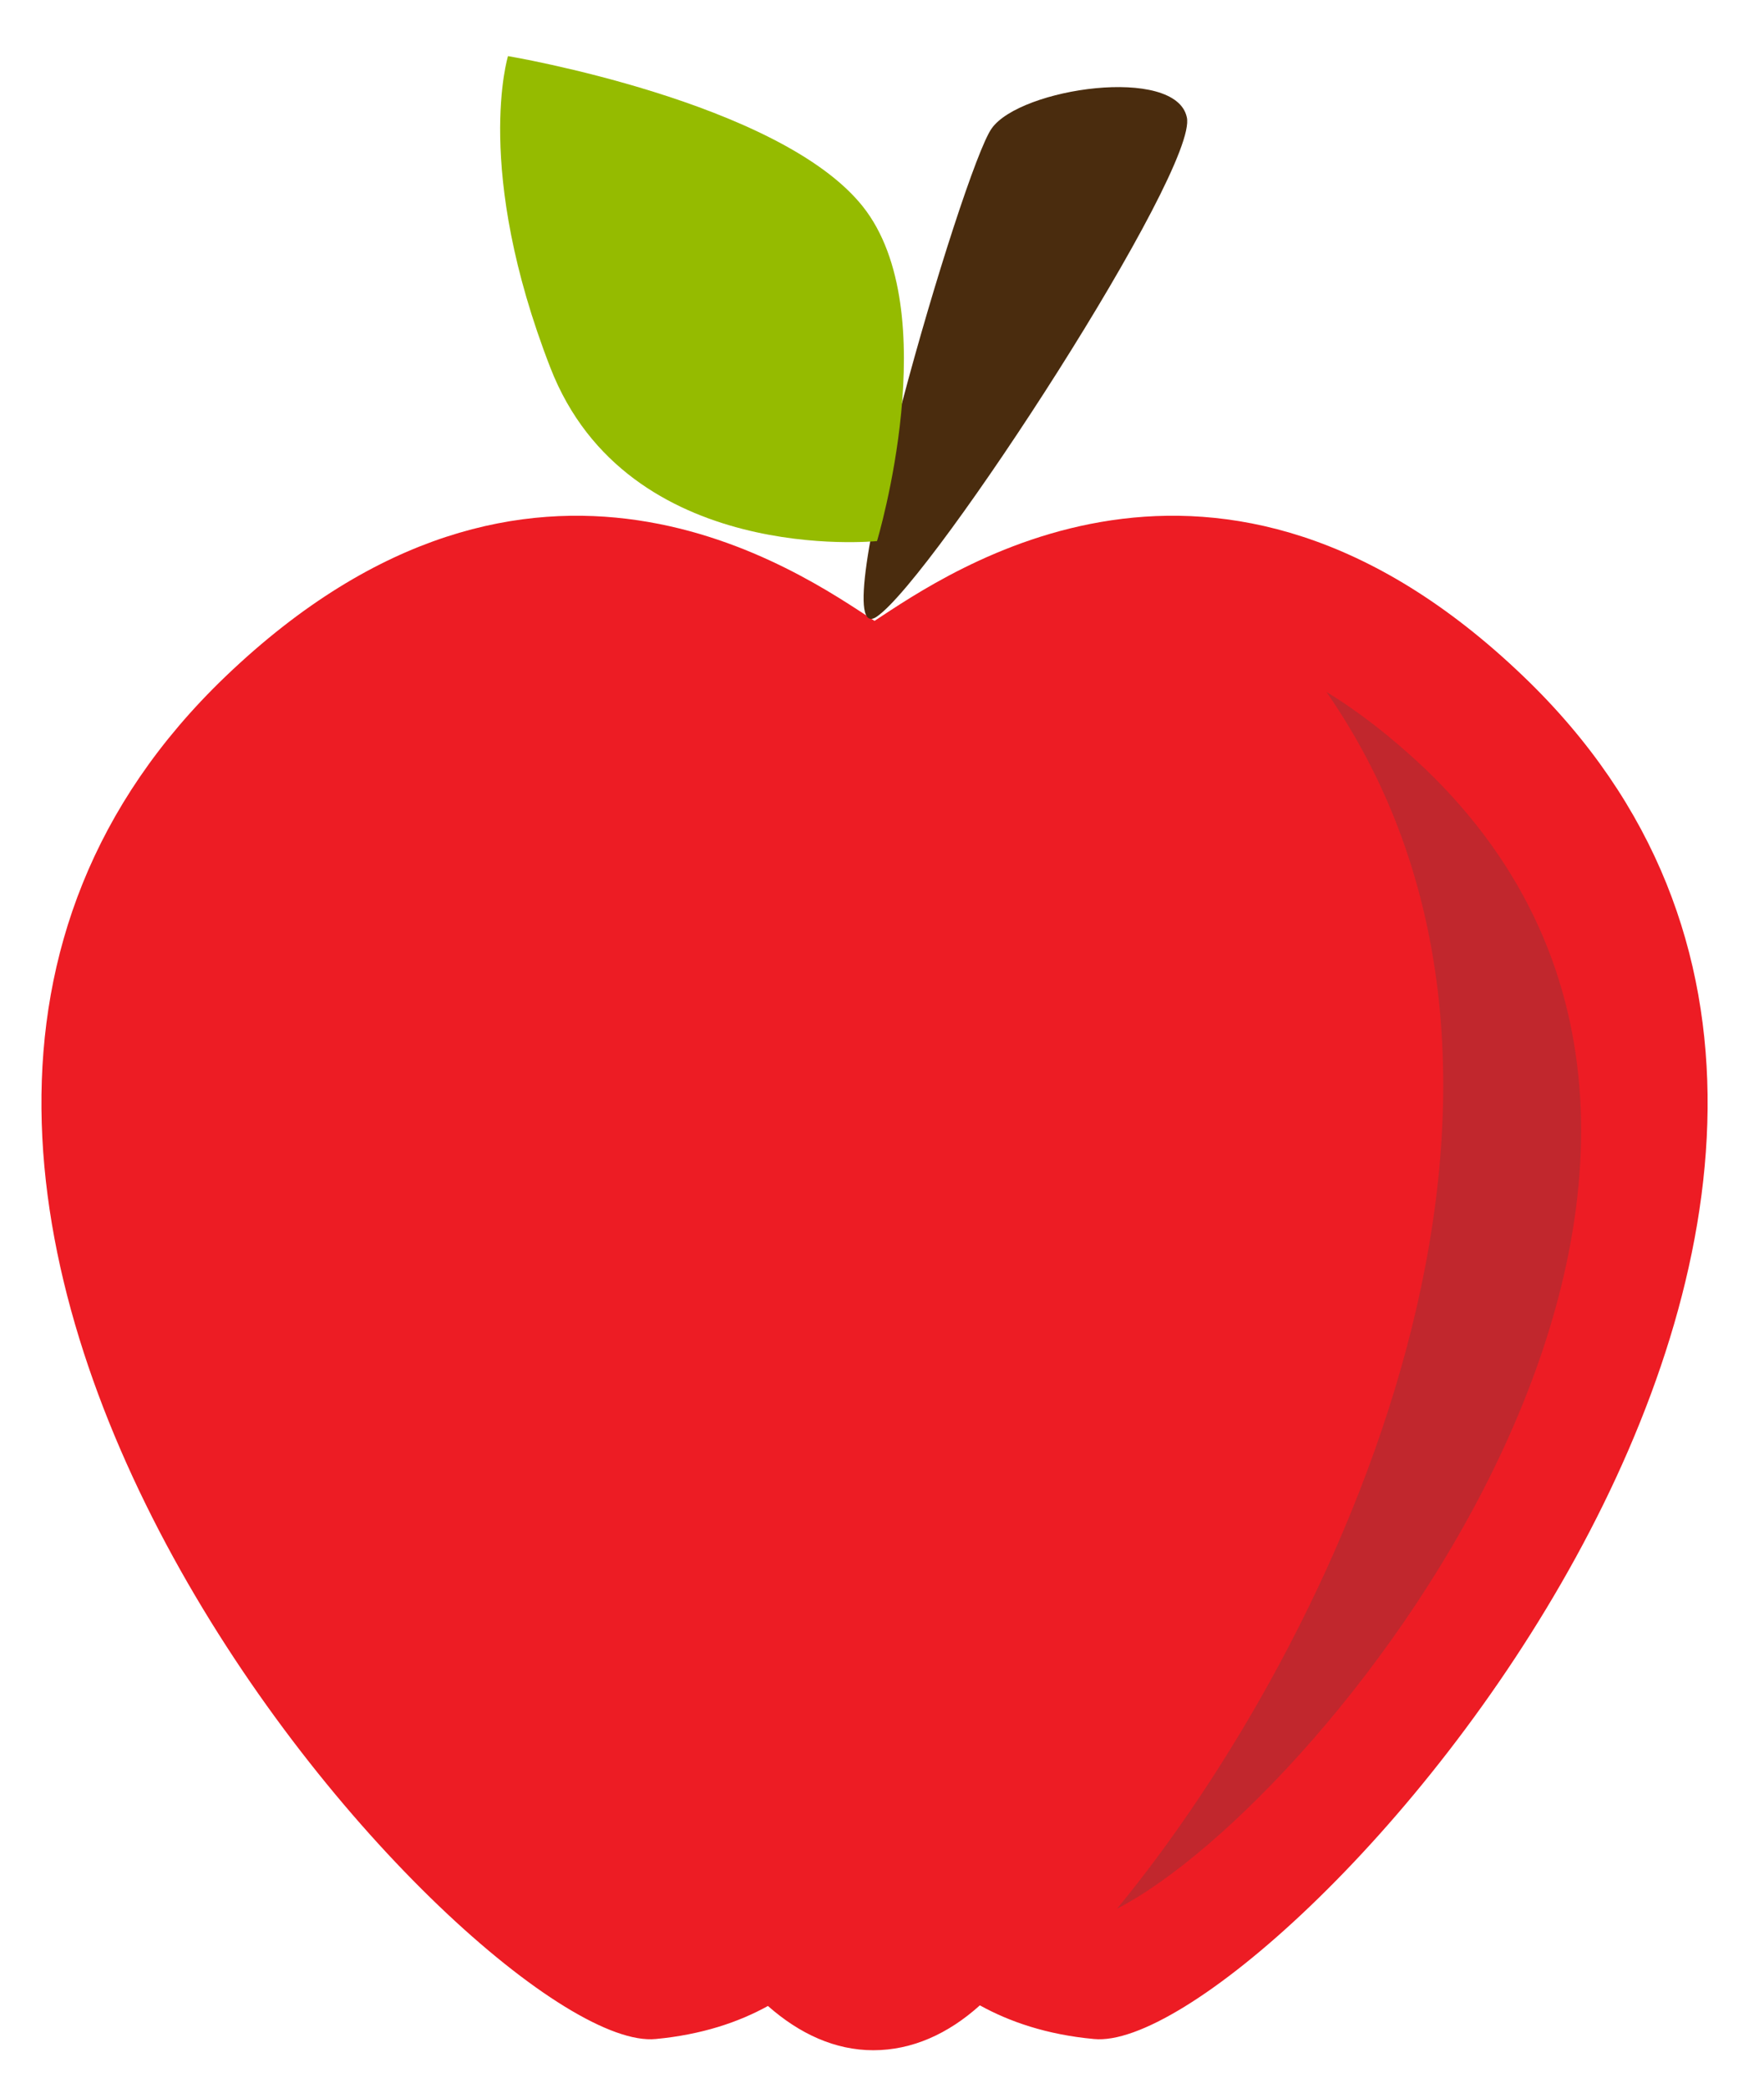 <?xml version="1.0" encoding="utf-8"?>
<!-- Generator: Adobe Illustrator 21.0.0, SVG Export Plug-In . SVG Version: 6.00 Build 0)  -->
<svg version="1.1" id="Layer_1" xmlns="http://www.w3.org/2000/svg" xmlns:xlink="http://www.w3.org/1999/xlink" x="0px" y="0px"
	 viewBox="0 0 283 335" style="enable-background:new 0 0 283 335;" xml:space="preserve">
<style type="text/css">
	.st0{fill:#ED1C24;}
	.st1{fill:#C1272D;}
	.st2{fill:#4A2C0E;}
	.st3{fill:#95BB00;}
</style>
<g>
	<g>
		<g>
			<g>
				<path class="st0" d="M244.4,108.5c-49.2-47.2-92.3-16.6-104.1-8.9c-11.8-7.7-54.8-38.3-104.1,8.9
					c-86.2,82.6,40.8,221.4,69,218.6c7.4-0.7,13.3-2.7,18-5.3c5.1,4.5,10.8,7.1,16.9,7.1c6.2,0,12-2.6,17.1-7.2
					c4.7,2.6,10.7,4.7,18.3,5.4C203.6,329.9,330.6,191.1,244.4,108.5z"/>
			</g>
		</g>
		<path class="st1" d="M228.6,123.3c-5.4-5.1-10.7-9.2-15.8-12.3c43.9,63.3,1.5,152.6-33.6,195.2
			C213.2,288.7,294.6,186.6,228.6,123.3z"/>
		<g>
			<path class="st2" d="M140.7,98.9c-9.2,6.5,13.8-71.9,18.4-78.3c4.6-6.5,29.5-10.1,31.3-1.8C192.4,27,149.9,92.5,140.7,98.9z"/>
			<g>
				<g>
					<path class="st3" d="M140.7,86.8c0,0-40,4.1-52.4-27.8C75.9,27.1,81.5,9,81.5,9s43.5,7.3,56.9,24.1S140.7,86.8,140.7,86.8z"/>
				</g>
			</g>
		</g>
	</g>
</g>
</svg>
